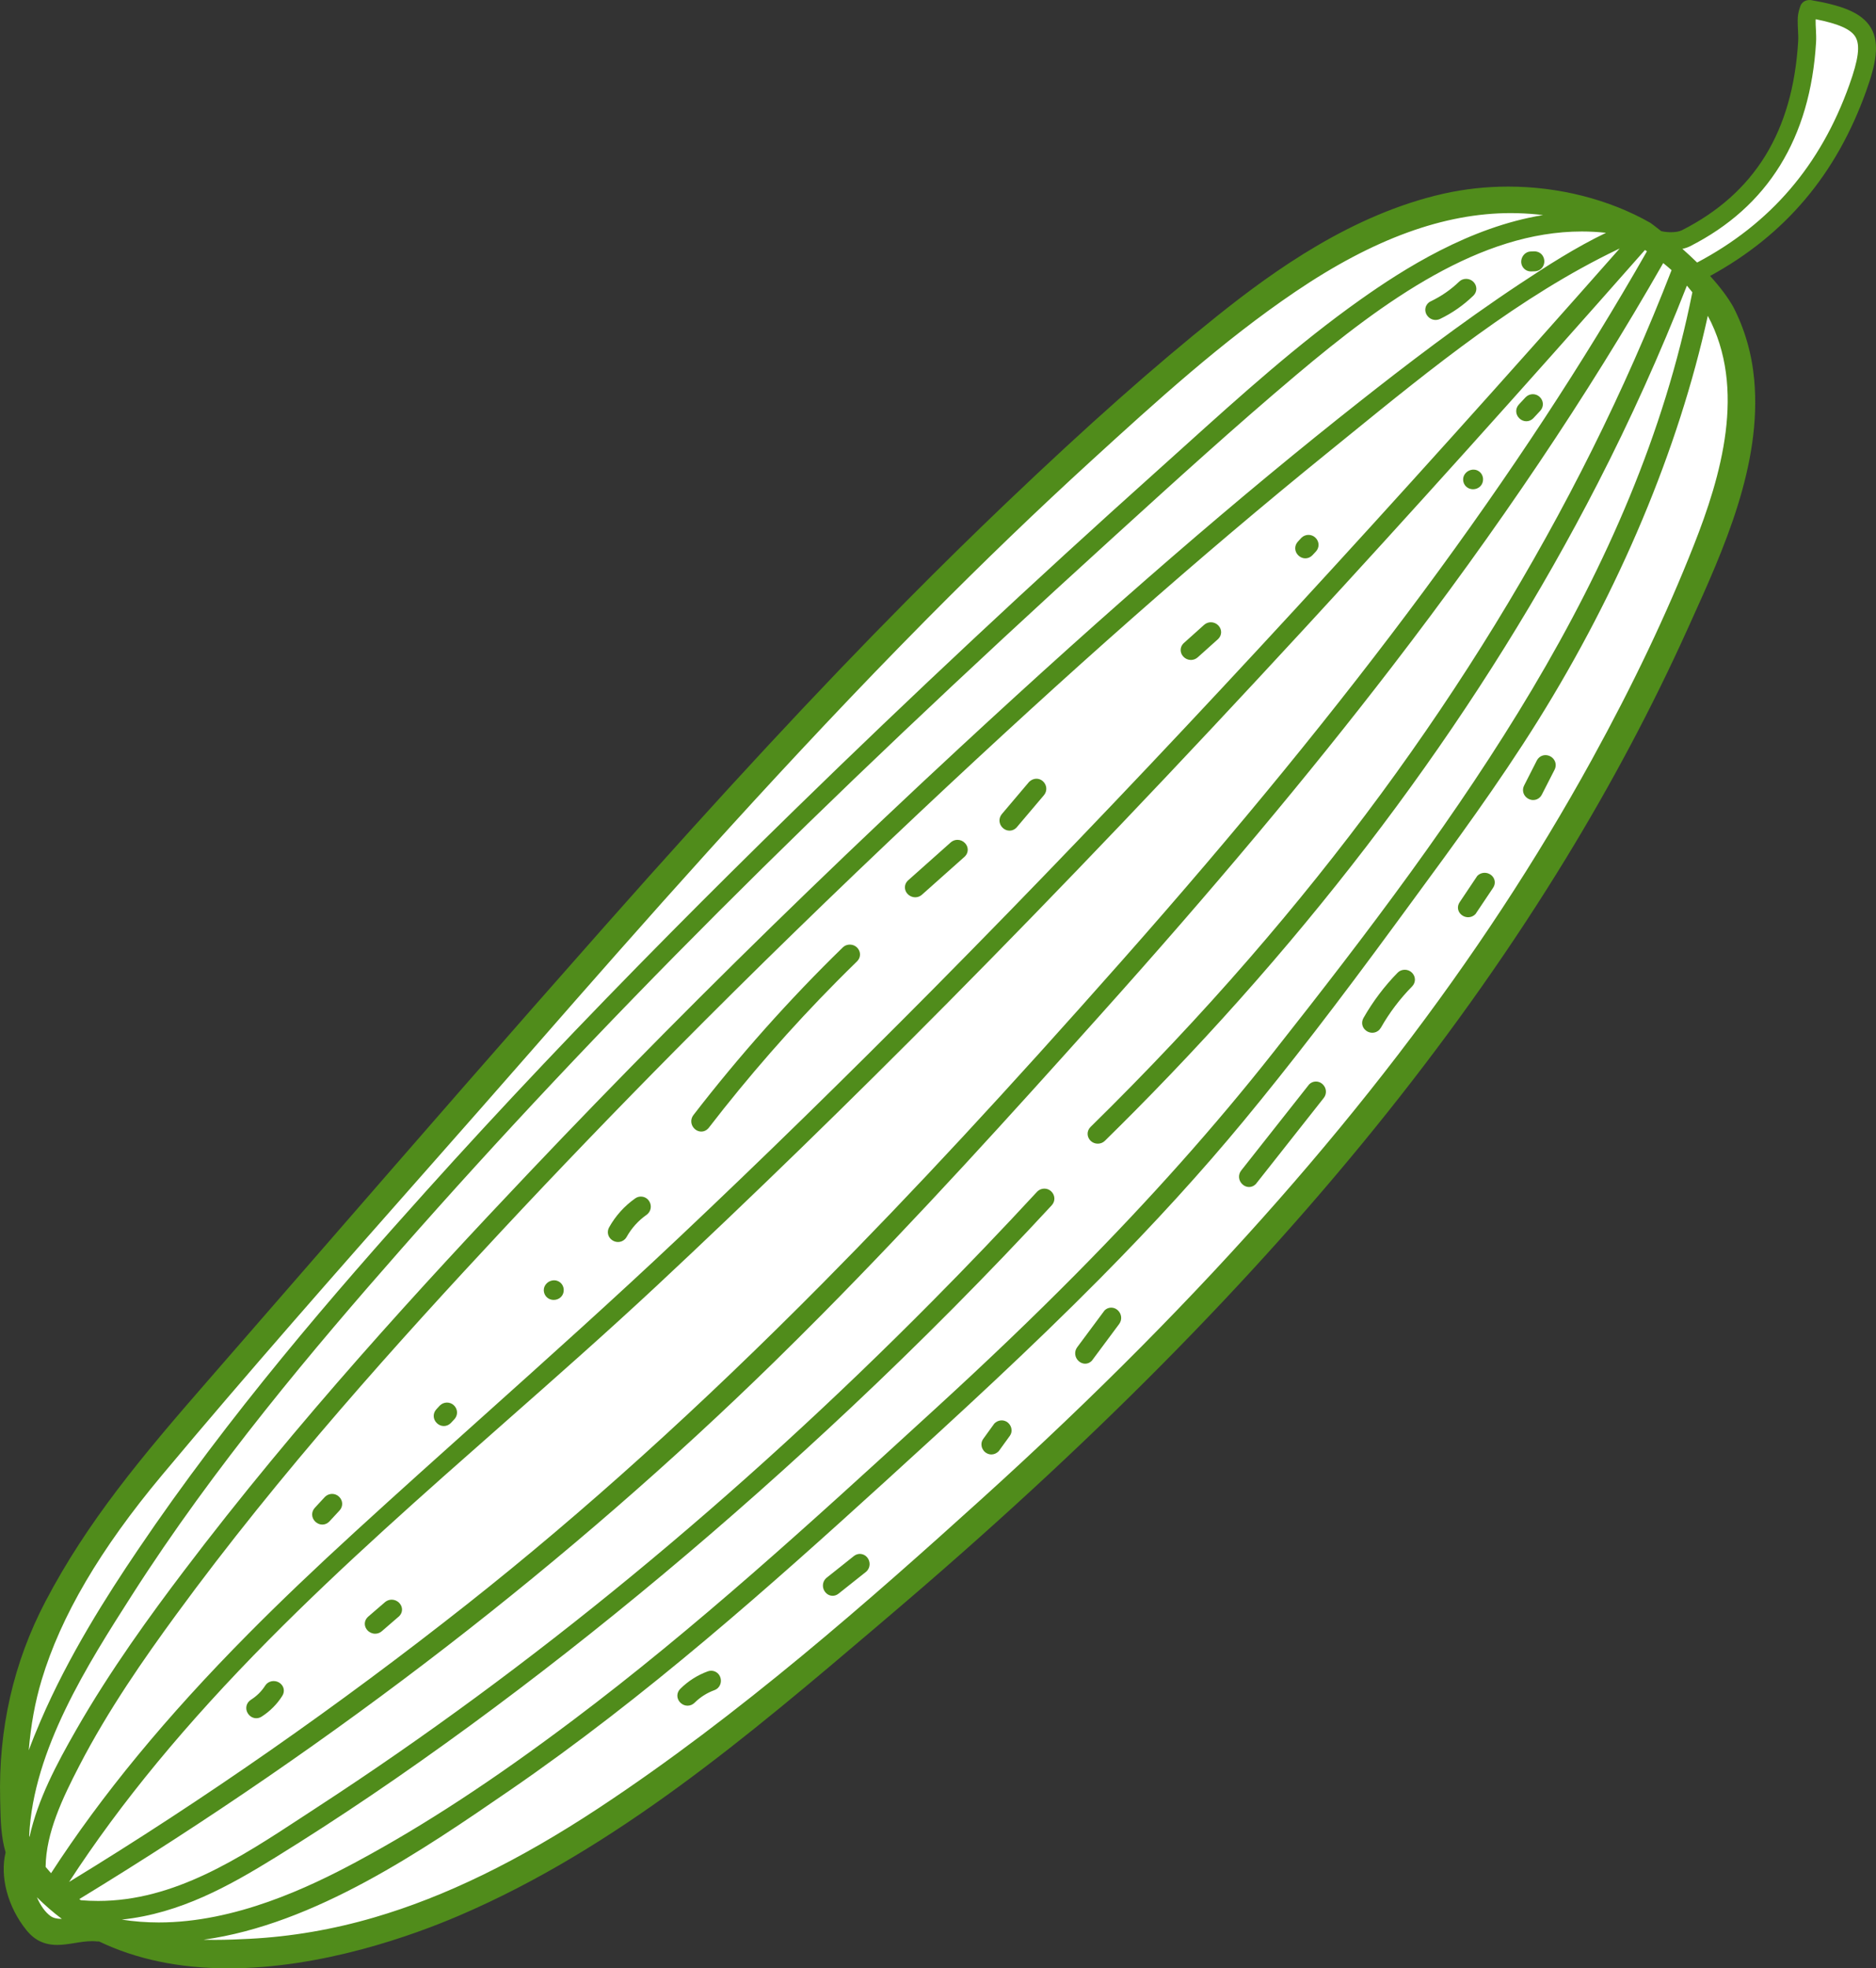 <svg version="1.1" id="图层_1" x="0px" y="0px" width="179.901px" height="188.713px" viewBox="0 0 179.901 188.713" enable-background="new 0 0 179.901 188.713" xml:space="preserve" xmlns="http://www.w3.org/2000/svg" xmlns:xlink="http://www.w3.org/1999/xlink" xmlns:xml="http://www.w3.org/XML/1998/namespace">
  <rect x="0" y="0" width="179.901" height="188.713" fill="#333333" stroke="none"/>
  <g>
    <path fill="#FFFFFF" d="M178.857,8.697c0.901-2.516,1.327-4.492,0.471-5.961c-0.878-1.507-2.91-2.139-5.691-2.623
		c-0.455-0.031-0.715,0.168-0.853,0.418c0,0-0.285,0.685-0.282,1.304c0,0.007,0.005,0.006,0.004,0.012
		c-0.001,0.026-0.007,0.049-0.009,0.074c-0.003,0.32,0.012,0.641,0.027,0.962c0.02,0.362,0.04,0.727,0.017,1.086
		c-0.52,8.683-4.184,14.636-11.2,18.2c-0.484,0.247-1.389,0.257-2.082,0.093c-0.634-0.5-1.046-0.798-1.046-0.798
		c-5.705-3.258-13.083-4.298-19.784-2.782c-8.696,1.969-16.158,7.307-21.688,11.735c-6.099,4.885-12.3,10.383-20.111,17.824
		c-3.118,2.971-6.334,6.13-9.561,9.385c-8.673,8.752-17.589,18.359-28.911,31.144c-9.289,10.488-18.631,21.232-27.667,31.623
		c-3.483,4.006-6.966,8.014-10.455,12.016c-6.381,7.32-11.58,13.531-15.597,21.199c-3.042,5.809-4.495,12.18-4.318,18.932
		l0.011,0.449c0.032,1.467,0.068,3.121,0.515,4.607c-0.576,2.295,0.188,5.178,1.965,7.379c1.386,1.719,3.049,1.449,4.519,1.205
		c0.7-0.111,1.425-0.23,2.136-0.158c0.083,0.012,0.167,0.012,0.248,0c12.173,5.887,28.148,0.244,34.469-2.463
		c14.994-6.422,27.751-17.264,40.088-27.748l0.89-0.756c9.804-8.324,18.437-16.279,26.396-24.311h0
		c15.937-16.089,28.603-31.953,38.713-48.494c4.372-7.15,8.27-14.488,11.581-21.805l0.3-0.665c3.238-7.145,6.909-15.243,6.16-23.388
		c-0.229-2.483-0.903-4.814-2.004-6.934c-0.576-1.019-1.396-2.055-2.291-3.027C171.067,22.507,175.994,16.693,178.857,8.697z" class="color c1"/>
    <path fill="#508C1B" d="M66.635,108.25c-0.399-0.35-0.46-0.926-0.142-1.34c4.382-5.678,9.204-11.089,14.334-16.085
		c0.373-0.36,0.999-0.348,1.365,0.022c0.372,0.377,0.375,0.939,0.008,1.31c-0.68,0.662-1.32,1.298-1.961,1.944
		c-4.365,4.405-8.493,9.125-12.27,14.025l-0.077,0.087c-0.176,0.18-0.402,0.276-0.64,0.276
		C67.031,108.49,66.813,108.405,66.635,108.25z M87.764,86.028c0,0,0,0,0.001,0c0.238,0,0.466-0.088,0.645-0.247l4.083-3.636
		l0.044-0.042c0.353-0.354,0.355-0.901,0.005-1.269c-0.193-0.204-0.452-0.316-0.726-0.316c-0.237,0-0.465,0.088-0.644,0.245
		l-4.131,3.679c-0.351,0.355-0.353,0.9-0.004,1.27C87.228,85.912,87.493,86.028,87.764,86.028z M96.811,79.638
		c0.244,0,0.474-0.098,0.655-0.279l2.643-3.119c0.338-0.403,0.297-0.978-0.096-1.338c-0.368-0.336-0.925-0.328-1.324,0.058
		l-2.612,3.085c-0.34,0.4-0.301,0.976,0.091,1.337C96.349,79.547,96.576,79.638,96.811,79.638z M114.205,63.273
		c0.239,0,0.47-0.089,0.65-0.25l1.943-1.742l0.037-0.037c0.353-0.355,0.355-0.902,0.005-1.271c-0.191-0.202-0.449-0.314-0.722-0.314
		c-0.24,0-0.469,0.089-0.649,0.249l-1.983,1.779c-0.352,0.356-0.354,0.902-0.003,1.272
		C113.675,63.162,113.931,63.273,114.205,63.273z M125.176,53.531c0.001,0,0.001,0,0.001,0c0.247,0,0.483-0.101,0.667-0.285
		l0.345-0.369c0.358-0.388,0.337-0.96-0.049-1.33c-0.367-0.352-0.947-0.353-1.322-0.003l-0.026,0.025
		c-0.001,0.002-0.003,0.004-0.005,0.006l-0.324,0.352c-0.359,0.387-0.339,0.958,0.047,1.329
		C124.695,53.432,124.931,53.531,125.176,53.531z M59.27,119.077c0.251,0,0.486-0.1,0.663-0.276c0.062-0.063,0.114-0.131,0.158-0.21
		c0.475-0.85,1.118-1.563,1.921-2.127l0.124-0.109c0.351-0.353,0.366-0.915,0.036-1.307c-0.306-0.363-0.852-0.435-1.246-0.162
		c-1.043,0.734-1.887,1.67-2.511,2.78c-0.236,0.42-0.13,0.917,0.254,1.208C58.848,119.008,59.056,119.077,59.27,119.077z
		 M52.74,124.563c0.114,0.045,0.236,0.066,0.36,0.066c0.263,0,0.516-0.103,0.693-0.281c0.183-0.181,0.276-0.428,0.267-0.695
		c-0.015-0.385-0.242-0.708-0.593-0.844c-0.352-0.139-0.784-0.034-1.057,0.251c-0.178,0.182-0.271,0.418-0.263,0.662
		C52.165,124.105,52.391,124.426,52.74,124.563z M119.78,113.804c0.237,0,0.463-0.096,0.645-0.279l6.517-8.258
		c0.324-0.412,0.267-0.988-0.132-1.342c-0.366-0.322-0.916-0.317-1.269,0.04l-6.515,8.256c-0.323,0.412-0.266,0.988,0.134,1.339
		C119.336,113.718,119.556,113.804,119.78,113.804z M131.601,99.014c0.251,0,0.488-0.097,0.674-0.287l0.147-0.197
		c0.817-1.438,1.822-2.768,2.988-3.952c0.373-0.38,0.367-0.951-0.013-1.328c-0.374-0.368-0.999-0.368-1.364,0
		c-1.275,1.299-2.379,2.763-3.282,4.35c-0.239,0.422-0.137,0.919,0.248,1.21C131.177,98.943,131.385,99.014,131.601,99.014z
		 M140.79,87.94c0.261,0,0.504-0.1,0.7-0.299l1.695-2.528c0.268-0.406,0.193-0.904-0.182-1.211
		c-0.387-0.313-0.969-0.303-1.336,0.072l-1.694,2.529c-0.271,0.406-0.196,0.903,0.181,1.208
		C140.335,87.86,140.561,87.94,140.79,87.94z M147.028,76.702c0.248,0,0.479-0.098,0.651-0.271c0.07-0.068,0.128-0.151,0.175-0.244
		l1.225-2.395c0.218-0.426,0.098-0.922-0.293-1.206c-0.172-0.123-0.372-0.189-0.579-0.189c-0.352,0-0.664,0.193-0.831,0.514
		l-1.216,2.392c-0.221,0.427-0.104,0.922,0.288,1.208C146.621,76.635,146.822,76.702,147.028,76.702z M104.065,130.744
		c0.234,0,0.457-0.096,0.636-0.28l2.623-3.526c0.31-0.42,0.241-0.998-0.161-1.343c-0.362-0.312-0.898-0.306-1.243,0.045
		l-2.623,3.529c-0.309,0.42-0.239,0.997,0.161,1.341C103.631,130.66,103.847,130.744,104.065,130.744z M94.614,139.322
		c0.141,0.082,0.299,0.123,0.456,0.123c0.254,0,0.501-0.107,0.702-0.312l1.075-1.484c0.145-0.205,0.194-0.455,0.136-0.711
		c-0.061-0.273-0.241-0.516-0.48-0.648c-0.371-0.201-0.83-0.133-1.153,0.195l-1.075,1.486c-0.146,0.205-0.193,0.457-0.135,0.713
		C94.201,138.957,94.38,139.197,94.614,139.322z M79.844,152.996c0.205,0,0.402-0.072,0.569-0.205l2.615-2.078l0.086-0.076
		c0.365-0.367,0.373-0.963,0.02-1.355c-0.321-0.357-0.862-0.404-1.242-0.104l-2.612,2.08l-0.086,0.074
		c-0.366,0.367-0.374,0.963-0.019,1.357C79.354,152.888,79.591,152.996,79.844,152.996z M65.933,163.531
		c0.251,0,0.49-0.1,0.671-0.279c0.543-0.537,1.182-0.945,1.899-1.207c0.137-0.051,0.257-0.127,0.358-0.227
		c0.313-0.32,0.361-0.83,0.113-1.217c-0.232-0.361-0.691-0.514-1.098-0.363c-0.993,0.363-1.884,0.928-2.645,1.684
		c-0.372,0.375-0.367,0.941,0.011,1.318C65.43,163.427,65.675,163.531,65.933,163.531z M25.552,161.453l-0.126,0.16
		c-0.345,0.543-0.807,1-1.378,1.361l-0.161,0.131c-0.343,0.346-0.363,0.879-0.047,1.266c0.184,0.23,0.453,0.363,0.739,0.363
		c0.178,0,0.354-0.055,0.508-0.152c0.402-0.256,0.774-0.557,1.107-0.893c0.327-0.326,0.62-0.695,0.872-1.092
		c0.264-0.41,0.183-0.908-0.197-1.211C26.485,161.08,25.904,161.097,25.552,161.453z M37.561,153.367
		c-0.234,0-0.461,0.084-0.639,0.236l-1.568,1.352l-0.105,0.096c-0.352,0.357-0.356,0.885-0.01,1.256
		c0.191,0.205,0.461,0.324,0.738,0.324c0.234,0,0.46-0.084,0.637-0.238l1.613-1.396l0.061-0.053
		c0.351-0.355,0.354-0.883,0.008-1.254C38.105,153.484,37.837,153.367,37.561,153.367z M30.909,146.168
		c0.247,0,0.482-0.101,0.665-0.285l0.982-1.061c0.362-0.389,0.341-0.961-0.046-1.33c-0.378-0.363-0.979-0.354-1.354,0.025
		l-0.963,1.041c-0.362,0.389-0.343,0.961,0.045,1.332C30.426,146.07,30.663,146.168,30.909,146.168z M42.562,136.72
		c0.248,0,0.484-0.102,0.667-0.283l0.343-0.367c0.36-0.391,0.34-0.963-0.046-1.336c-0.377-0.361-0.979-0.35-1.354,0.027l-0.322,0.35
		c-0.362,0.389-0.343,0.961,0.045,1.332C42.078,136.623,42.316,136.72,42.562,136.72z M140.9,46.84
		c0.115,0.045,0.235,0.067,0.36,0.067c0.263,0,0.516-0.103,0.694-0.283c0.182-0.183,0.275-0.431,0.267-0.697
		c-0.016-0.383-0.243-0.706-0.595-0.843c-0.352-0.135-0.785-0.03-1.058,0.254c-0.177,0.184-0.269,0.418-0.26,0.661
		C140.323,46.382,140.551,46.704,140.9,46.84z M146.37,40.388c0.248,0,0.482-0.1,0.665-0.285l0.663-0.712
		c0.36-0.387,0.341-0.961-0.044-1.334c-0.38-0.361-0.977-0.354-1.357,0.031l-0.641,0.691c-0.36,0.388-0.341,0.96,0.045,1.331
		C145.886,40.291,146.125,40.388,146.37,40.388z M137.667,30.675c0.146,0,0.29-0.032,0.427-0.097c1.168-0.56,2.242-1.31,3.21-2.246
		c0.366-0.372,0.362-0.935-0.01-1.31c-0.368-0.372-0.994-0.383-1.363-0.024c-0.791,0.767-1.712,1.404-2.737,1.895
		c-0.242,0.113-0.418,0.326-0.484,0.581c-0.068,0.263-0.015,0.545,0.147,0.773C137.051,30.518,137.346,30.675,137.667,30.675z
		 M146.814,26.022l0.372-0.012c0.245-0.009,0.47-0.107,0.635-0.273c0.276-0.279,0.352-0.714,0.189-1.083
		c-0.151-0.348-0.482-0.556-0.88-0.556l-0.35,0.013c-0.299,0.012-0.578,0.179-0.746,0.449c-0.175,0.28-0.205,0.618-0.079,0.905
		C146.105,25.809,146.433,26.022,146.814,26.022z M178.958,8.732c-2.859,7.987-7.757,13.786-14.967,17.726
		c0.959,1.056,1.702,2.047,2.211,2.946c1.109,2.136,1.787,4.482,2.017,6.977c0.753,8.178-2.925,16.287-6.169,23.441l-0.3,0.664
		c-3.311,7.315-7.21,14.657-11.587,21.818c-10.115,16.547-22.783,32.416-38.729,48.513c-7.979,8.053-16.615,16.006-26.403,24.316
		l-0.89,0.76C71.79,166.39,59.03,177.23,44.027,183.658c-4.408,1.889-13.144,5.055-22.129,5.055c-4.676,0-8.847-0.869-12.401-2.58
		c-0.08,0.008-0.161,0.004-0.241-0.004c-0.141-0.016-0.291-0.021-0.446-0.021c-0.552,0-1.114,0.092-1.657,0.18
		c-0.515,0.084-1.095,0.18-1.666,0.18c-1.234,0-2.175-0.451-2.957-1.424c-1.783-2.205-2.562-5.125-1.992-7.445
		c-0.445-1.494-0.48-3.148-0.512-4.607l-0.01-0.447c-0.177-6.773,1.281-13.16,4.331-18.986c4.028-7.689,9.229-13.898,15.611-21.22
		c3.115-3.572,6.226-7.15,9.335-10.729l1.595-1.832c8.881-10.215,18.066-20.776,27.19-31.078
		C69.421,75.89,78.339,66.285,86.995,57.55c3.242-3.274,6.46-6.431,9.562-9.388c7.815-7.446,14.02-12.945,20.117-17.83
		c5.541-4.438,13.016-9.783,21.732-11.757c2.012-0.454,4.107-0.686,6.227-0.686c4.863,0,9.707,1.236,13.637,3.479
		c0.013,0.01,0.422,0.305,1.04,0.794c0.284,0.064,0.611,0.101,0.924,0.101c0.441,0,0.817-0.068,1.06-0.191
		c6.979-3.545,10.623-9.468,11.142-18.109c0.021-0.335,0.004-0.681-0.014-1.014l-0.003-0.062c-0.017-0.344-0.031-0.652-0.028-0.967
		c0.002-0.022,0.004-0.038,0.006-0.056l-0.002-0.03c-0.003-0.633,0.279-1.316,0.291-1.345c0.133-0.242,0.4-0.527,0.96-0.483
		c2.821,0.491,4.876,1.133,5.776,2.677C180.299,4.185,179.871,6.188,178.958,8.732z M11.676,184.039
		c1.15,0.182,2.341,0.275,3.55,0.275c7.319,0,14.368-3.342,19.032-5.854c6.471-3.486,13.04-7.785,20.675-13.527
		c11.809-8.875,22.903-19.027,33.633-28.842l1.237-1.131c4.889-4.476,9.246-8.648,13.318-12.758
		c7.181-7.252,13.389-14.218,18.976-21.297c18.089-22.909,34.775-45.724,40.193-72.882c-0.179-0.229-0.352-0.438-0.523-0.639
		c-2.547,6.498-5.426,12.878-8.557,18.968c-10.883,21.179-25.818,41.424-44.389,60.17c-0.908,0.916-1.876,1.878-2.876,2.861
		c-0.37,0.361-0.995,0.355-1.367-0.017c-0.372-0.377-0.375-0.942-0.006-1.314c5.418-5.316,10.542-10.754,15.23-16.161
		c17.877-20.601,31.501-42.803,40.494-65.99c-0.261-0.235-0.53-0.462-0.801-0.679c-7.3,12.78-15.827,25.461-26.062,38.766
		c-7.981,10.375-17.142,21.306-28.005,33.415c-8.384,9.356-17.347,19.271-26.628,28.641c-1.477,1.49-2.997,3.002-4.521,4.493
		c-19.615,19.181-42.047,36.521-66.673,51.536c0.049,0.037,0.097,0.074,0.147,0.109c0.548,0.047,1.106,0.07,1.654,0.07
		c7.308,0,13.575-4.109,19.637-8.084l1.432-0.938c20.391-13.275,40.231-29.6,58.968-48.517c3.344-3.373,6.708-6.886,9.999-10.446
		l0.013-0.016c0.376-0.382,0.976-0.389,1.352-0.029c0.386,0.374,0.407,0.948,0.047,1.336c-6.095,6.591-12.543,13.09-19.163,19.316
		c-11.944,11.234-24.248,21.51-36.568,30.535c-6.499,4.758-12.622,8.904-18.72,12.672C22.028,180.781,17.296,183.449,11.676,184.039
		z M19.509,185.97c0.341,0.01,0.692,0.014,1.058,0.014c1.208,0,2.37-0.051,3.349-0.102c3.984-0.201,8.006-0.889,11.957-2.045
		c6.809-1.99,13.861-5.428,21.559-10.504c13.488-8.9,26.039-19.976,36.744-29.66c5.414-4.898,10.58-9.824,15.355-14.645
		c18.454-18.624,32.555-37.001,43.109-56.177c3.97-7.215,7.173-13.945,9.791-20.58c2.6-6.583,5.085-15.009,1.341-21.992
		c-2.821,12.834-8.462,26.268-16.324,38.868c-3.74,5.99-7.979,11.756-12.077,17.333l-1.483,2.02
		c-5.713,7.789-10.222,13.635-14.619,18.958c-4.05,4.896-8.555,9.839-13.776,15.11c-6.69,6.753-13.587,13.08-20.654,19.508
		c-11.038,10.045-22.904,20.602-35.92,29.549C40.532,177.388,30.194,184.492,19.509,185.97z M177.339,8.152
		c0.887-2.475,1.059-3.809,0.595-4.605c-0.428-0.736-1.605-1.264-3.811-1.704c-0.008,0.041-0.013,0.075-0.013,0.102
		c-0.003,0.291,0.012,0.591,0.027,0.854l0.003,0.061c0.018,0.389,0.038,0.791,0.012,1.207c-0.55,9.174-4.614,15.747-12.079,19.54
		c-0.206,0.104-0.452,0.188-0.737,0.252c0.516,0.459,0.98,0.89,1.411,1.312C169.803,21.432,174.578,15.865,177.339,8.152z
		 M16.872,154.834c-3.019,4.129-6.482,9.074-9.269,14.461c-1.615,3.117-3.193,6.434-3.228,9.693
		c0.166,0.201,0.337,0.398,0.521,0.604c4.856-7.494,11.039-14.998,18.9-22.932c3.005-3.033,6.372-6.252,10.296-9.84
		c4.068-3.723,8.276-7.492,11.989-10.818l0.122-0.109c6.261-5.614,12.735-11.417,18.952-17.287
		c7.861-7.417,16.053-15.424,24.351-23.798c2.437-2.462,4.867-4.938,7.224-7.357c17.627-18.101,36.254-38.33,58.593-63.627
		c-0.066,0.03-0.132,0.061-0.199,0.094c-9.357,4.484-17.774,11.327-25.913,17.944l-1.956,1.588
		c-12.141,9.84-24.569,20.795-39.108,34.473c-8.09,7.612-15.935,15.25-23.316,22.701c-5.723,5.778-11.316,11.589-16.62,17.272
		C38.326,128.484,26.874,141.154,16.872,154.834z M147.973,20.621c-0.799-0.098-1.606-0.158-2.406-0.18
		c-0.223-0.008-0.447-0.011-0.672-0.011c-6.421,0-13.185,2.466-20.677,7.538c-7.035,4.763-13.392,10.564-19.537,16.175
		c-5.167,4.718-10.331,9.688-15.789,15.193c-0.892,0.9-1.781,1.806-2.667,2.713c-12.702,13.008-24.734,26.647-35.017,38.41
		c-3.396,3.886-6.872,7.823-10.231,11.632l-0.46,0.521c-8.245,9.34-16.771,18.996-24.979,28.813
		c-5.93,7.092-9.708,13.523-11.549,19.658c-0.625,2.084-1.03,4.291-1.232,6.729c0.323-0.879,0.692-1.797,1.119-2.787
		c2.717-6.326,6.407-12.084,9.318-16.391c8.792-13.025,18.916-24.712,27.66-34.428c7.193-7.999,14.892-16.129,23.535-24.853
		c3.705-3.738,7.67-7.673,11.789-11.692c11.198-10.931,22.926-21.895,34.86-32.587c0.854-0.767,1.709-1.537,2.563-2.307
		c5.341-4.816,10.866-9.796,16.823-14.017C134.604,25.787,140.909,21.772,147.973,20.621z M2.799,175.992
		c0.009,0.043,0.018,0.088,0.028,0.133c0.801-3.639,2.629-7.039,4.443-10.215c3.314-5.807,7.269-11.211,10.344-15.271
		c10.911-14.406,22.884-27.423,33.155-38.256c4.165-4.391,8.479-8.842,12.825-13.228c9.061-9.145,18.632-18.392,28.449-27.483
		c14.59-13.513,26.811-24.082,38.46-33.263c4.074-3.211,9.489-7.384,15.253-11.202c2.578-1.707,5.334-3.486,8.255-4.886
		c-0.765-0.085-1.544-0.128-2.319-0.128c-9.737,0-18.914,6.607-27.379,13.746c-5.879,4.954-11.643,10.196-17.217,15.265
		l-0.649,0.591c-28.213,25.645-49.19,46.621-68.016,68.012c-8.321,9.454-17.891,20.781-25.775,33.123
		C8.437,159.529,3.188,167.742,2.799,175.992z M6.627,180.429c12.962-7.908,25.807-16.871,38.184-26.641
		c11.156-8.812,22.316-18.887,34.121-30.803c8.669-8.754,17.519-18.29,28.694-30.922c22.169-25.062,38.158-46.664,50.31-67.97
		c-0.064-0.041-0.128-0.082-0.193-0.123c-11.976,13.578-22.651,25.444-32.635,36.271c-12.127,13.151-23.317,24.886-34.206,35.877
		c-9.469,9.559-18.858,18.688-27.903,27.137c-4.762,4.443-9.781,8.869-14.635,13.146l-0.103,0.092
		c-7.53,6.631-15.317,13.49-22.479,20.721C17.833,165.236,11.563,172.836,6.627,180.429z M3.54,181.898
		c0.342,0.803,0.806,1.443,1.309,1.805c0.252,0.18,0.596,0.268,1.05,0.268c0.011,0,0.022,0,0.031,0
		C5.095,183.345,4.294,182.652,3.54,181.898z" class="color c2"/>
  </g>
</svg>